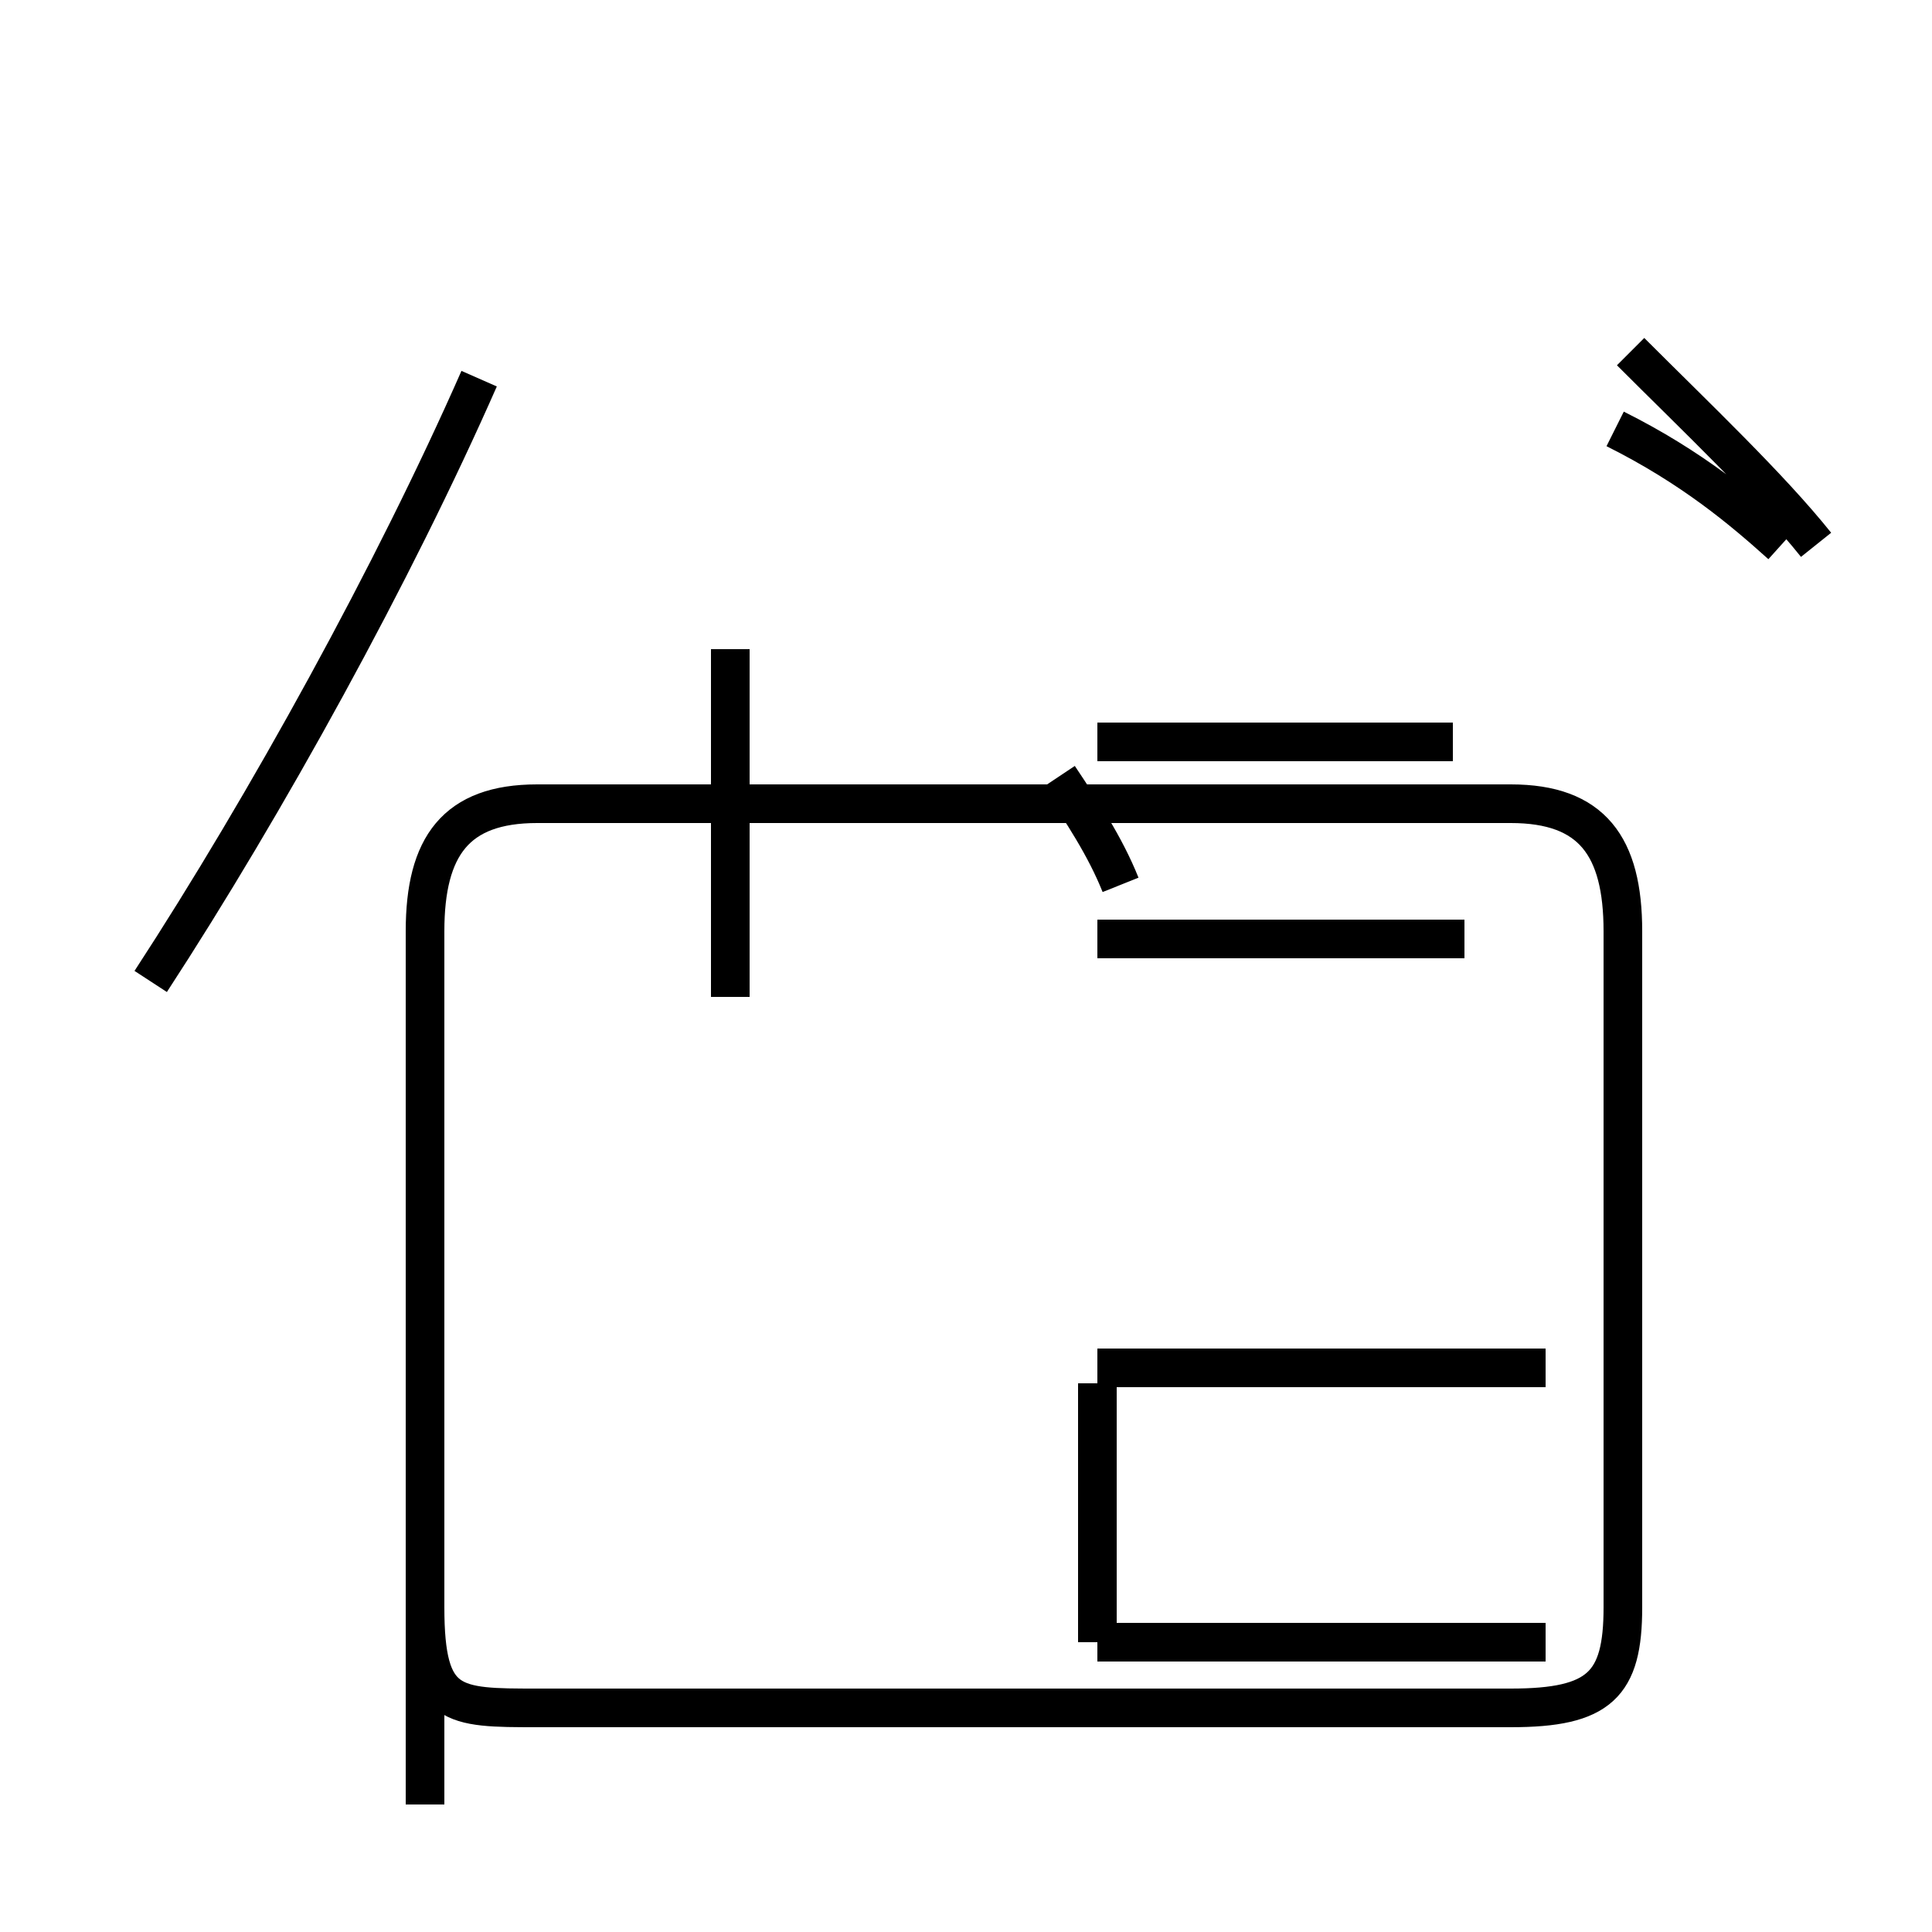 <?xml version='1.0' encoding='utf8'?>
<svg viewBox="0.0 -44.0 50.0 50.0" version="1.1" xmlns="http://www.w3.org/2000/svg">
<rect x="0.0" y="-44.0" width="50.0" height="50.0" fill="#808080" stroke="none"/>
<rect x="-1000" y="-1000" width="2000" height="2000" stroke="white" fill="white"/>
<g style="fill:none; stroke:#000000;  stroke-width:1">
<path d="M 3.9 18.6 C 6.9 23.2 10.2 29.2 12.4 34.2 M 11.0 -2.7 L 11.0 17.7 M 11.0 2.4 L 11.0 19.9 C 11.0 22.1 11.8 23.2 13.9 23.2 L 39.1 23.2 C 41.2 23.2 42.0 22.1 42.0 19.9 L 42.0 2.4 C 42.0 0.4 41.4 -0.2 39.1 -0.2 L 13.9 -0.2 C 11.7 -0.2 11.0 -0.2 11.0 2.4 Z M 18.9 18.2 L 18.9 27.2 M 29.0 21.1 C 28.6 22.1 28.0 23.0 27.4 23.9 M 28.4 24.8 L 37.6 24.8 M 28.4 1.5 L 28.4 8.2 M 37.9 19.7 L 28.4 19.7 M 40.0 8.6 L 28.4 8.6 M 40.0 1.5 L 28.4 1.5 M 46.1 29.9 C 45.1 30.8 43.8 31.9 41.8 32.9 M 47.0 29.9 C 45.8 31.4 43.9 33.2 42.2 34.9 " transform="scale(1, -1)" />
</g>
</svg>
